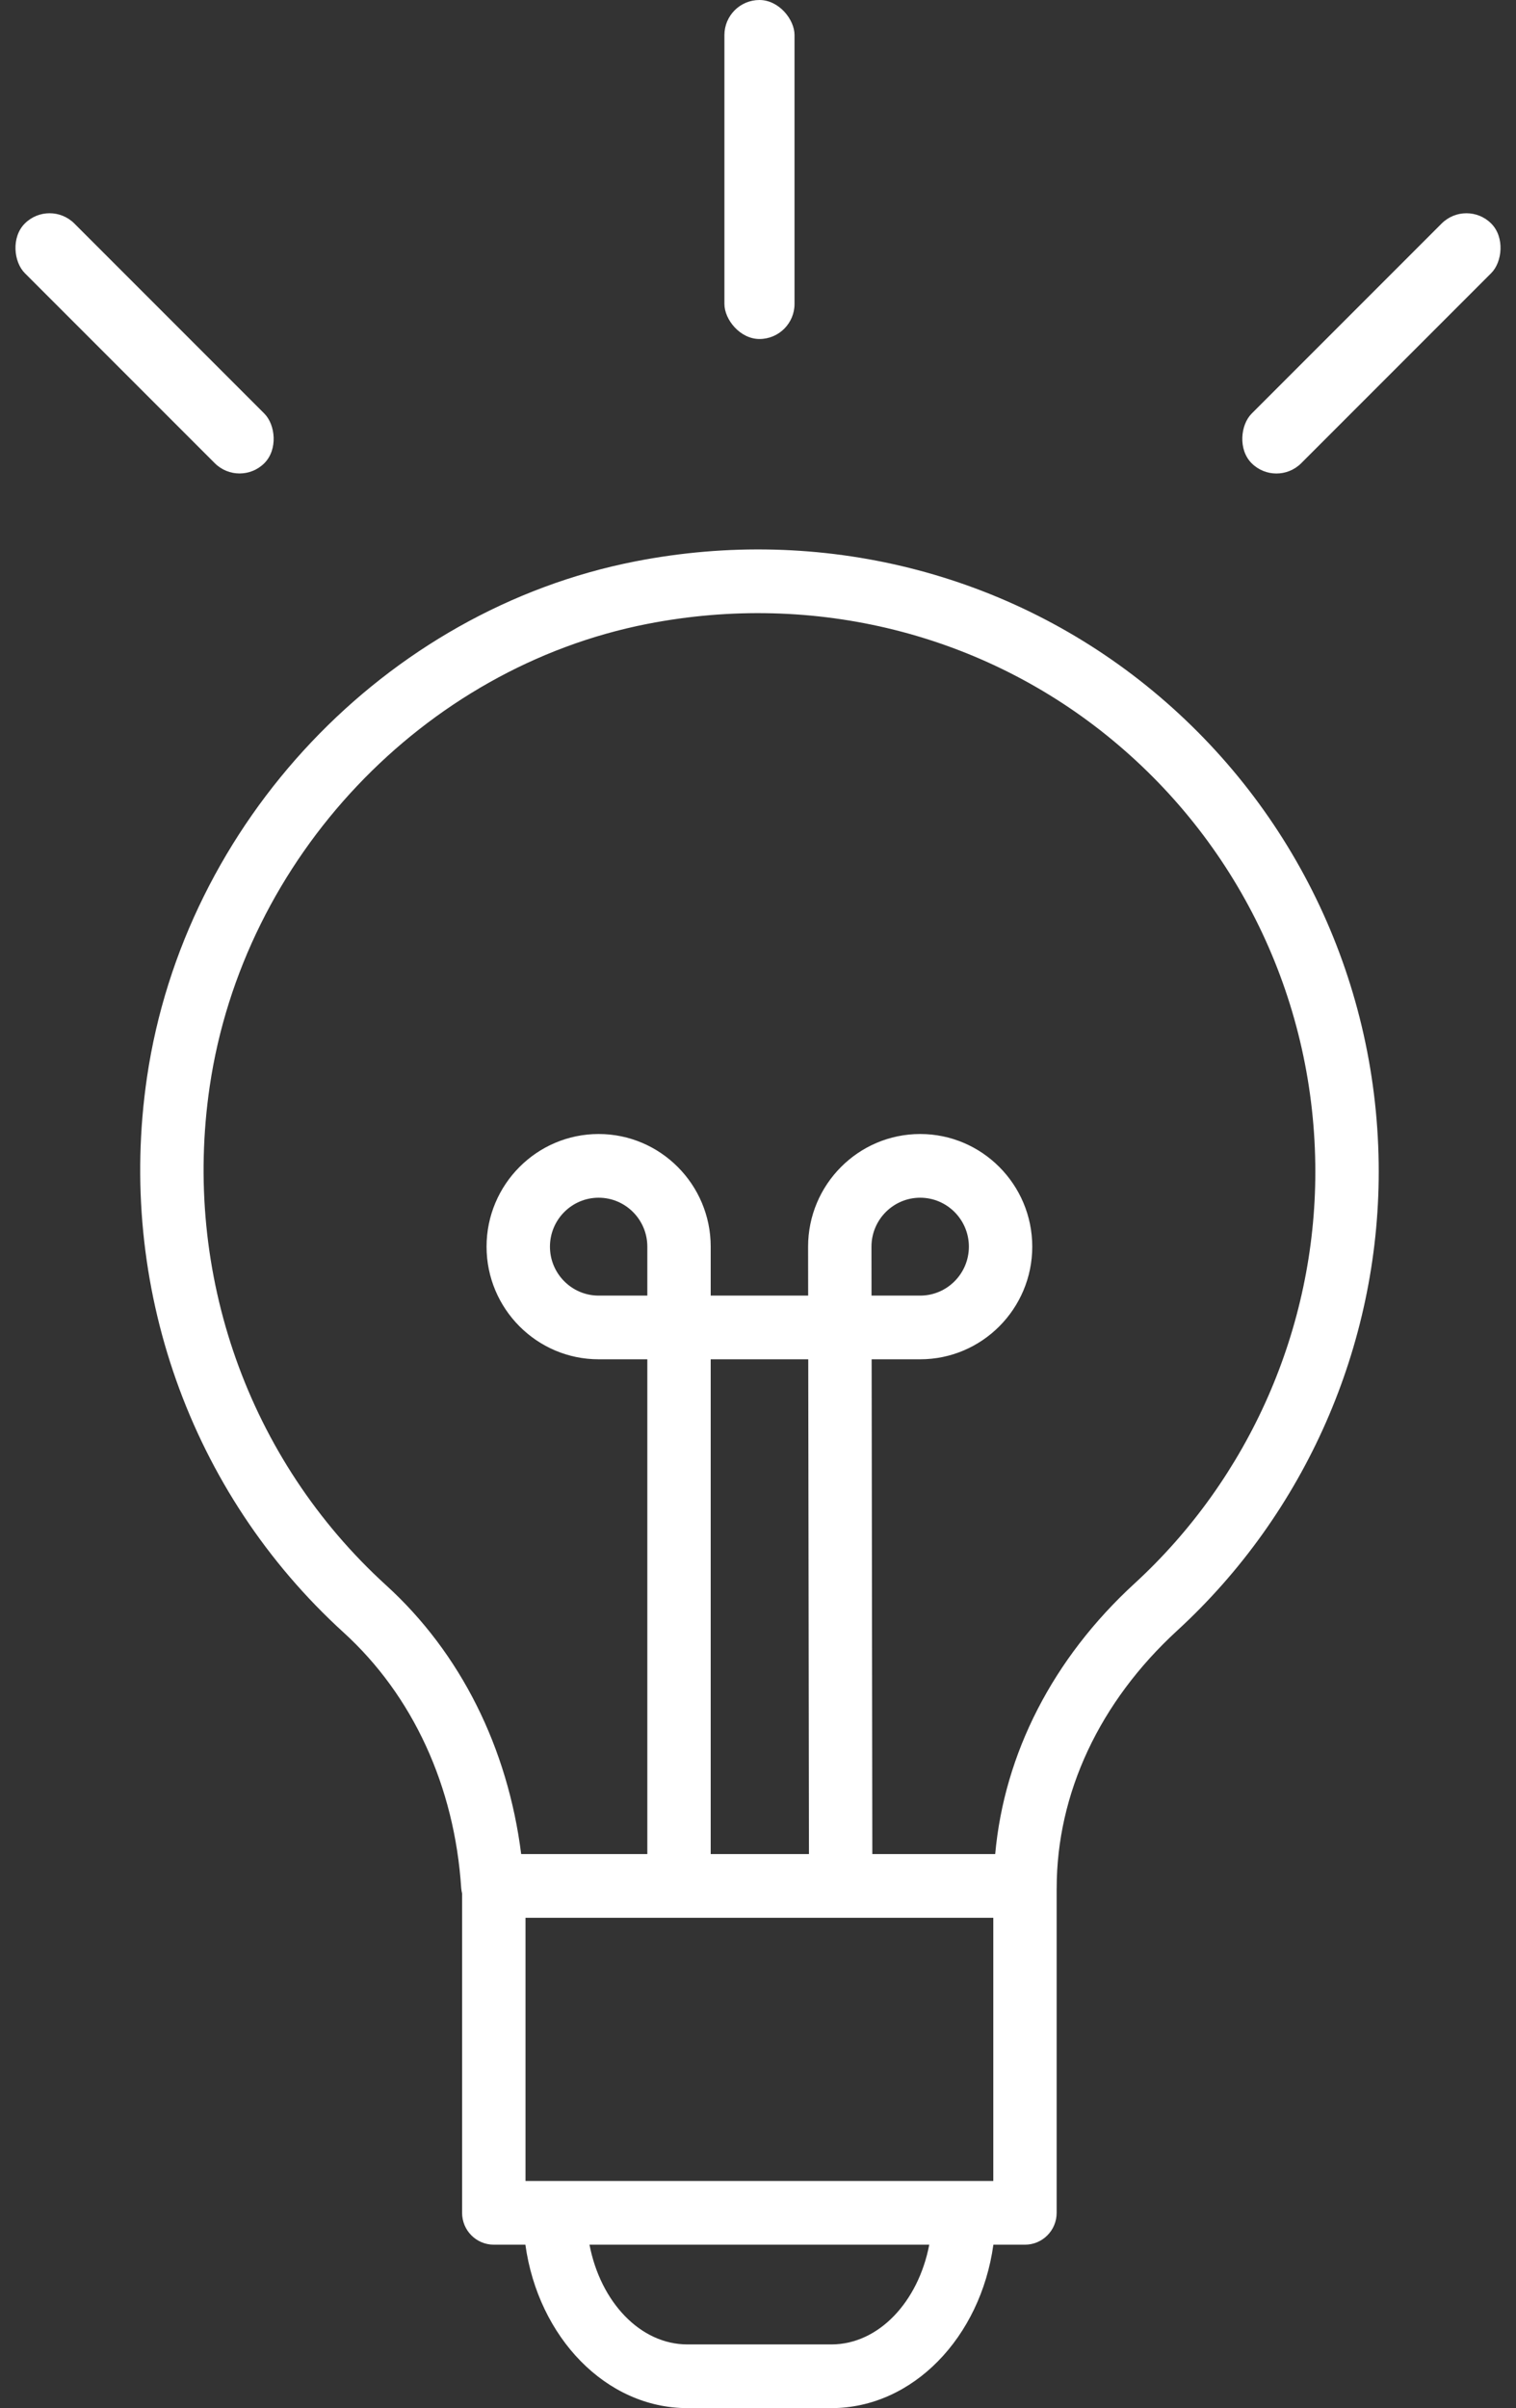 <svg width="97" height="154" viewBox="0 0 97 154" fill="none" xmlns="http://www.w3.org/2000/svg">
<rect x="0" y="0" width="97" height="154" fill="#333333" stroke="none"/>
<path d="M73.776 44.198C64.6 36.602 52.521 33.579 40.642 35.903C24.649 39.03 11.805 52.592 9.407 68.883C7.451 82.178 12.153 95.454 21.984 104.401C26.413 108.431 29.086 114.236 29.51 120.749C29.518 120.867 29.541 120.981 29.567 121.094V141.516C29.567 142.641 30.474 143.553 31.595 143.553H33.616C34.439 149.473 38.77 154.005 43.986 154.005H53.192C58.408 154.005 62.738 149.473 63.561 143.553H65.582C66.701 143.553 67.609 142.641 67.609 141.516V120.768C67.609 120.764 67.611 120.76 67.611 120.755C67.611 114.695 70.349 108.844 75.324 104.278C83.518 96.758 88.217 86.061 88.217 74.933C88.218 62.999 82.954 51.796 73.776 44.198ZM41.419 82.857H38.303C36.585 82.857 35.188 81.453 35.188 79.727C35.188 78.001 36.585 76.597 38.303 76.597C40.022 76.597 41.419 78.001 41.419 79.727V82.857ZM55.76 79.727C55.76 78.001 57.158 76.597 58.877 76.597C60.595 76.597 61.993 78.001 61.993 79.727C61.993 81.453 60.595 82.857 58.877 82.857H55.764L55.76 79.727ZM54.539 122.646H63.555V139.479H61.7C61.695 139.479 61.691 139.478 61.686 139.478C61.681 139.478 61.678 139.479 61.672 139.479H35.505C35.501 139.479 35.497 139.478 35.492 139.478C35.486 139.478 35.484 139.479 35.478 139.479H33.624V122.646H53.043M45.474 118.572V86.93H51.715L51.761 118.572H45.474ZM53.192 149.932H43.986C40.961 149.932 38.421 147.21 37.718 143.553H59.458C58.757 147.21 56.217 149.932 53.192 149.932ZM72.589 101.272C67.355 106.075 64.257 112.153 63.677 118.572H55.815L55.771 86.93H58.877C62.831 86.93 66.048 83.699 66.048 79.727C66.048 75.755 62.831 72.523 58.877 72.523C54.922 72.523 51.705 75.755 51.705 79.729L51.709 82.857H45.474V79.727C45.474 75.755 42.257 72.523 38.303 72.523C34.35 72.523 31.132 75.755 31.132 79.727C31.132 83.699 34.35 86.93 38.303 86.93H41.419V118.572H33.347C32.487 111.776 29.475 105.719 24.705 101.381C15.881 93.35 11.661 81.424 13.418 69.478C15.568 54.867 27.081 42.705 41.415 39.901C52.105 37.812 62.959 40.522 71.194 47.342C79.434 54.163 84.16 64.22 84.16 74.934C84.163 84.921 79.944 94.522 72.589 101.272Z" fill="white"/>
<rect x="46.351" width="4.486" height="21.68" rx="2.243" fill="white"/>
<rect x="93.828" y="12.709" width="4.486" height="21.68" rx="2.243" transform="rotate(45 93.828 12.709)" fill="white"/>
<rect width="4.486" height="21.68" rx="2.243" transform="matrix(-0.707 0.707 0.707 0.707 3.172 12.709)" fill="white"/>
</svg>
